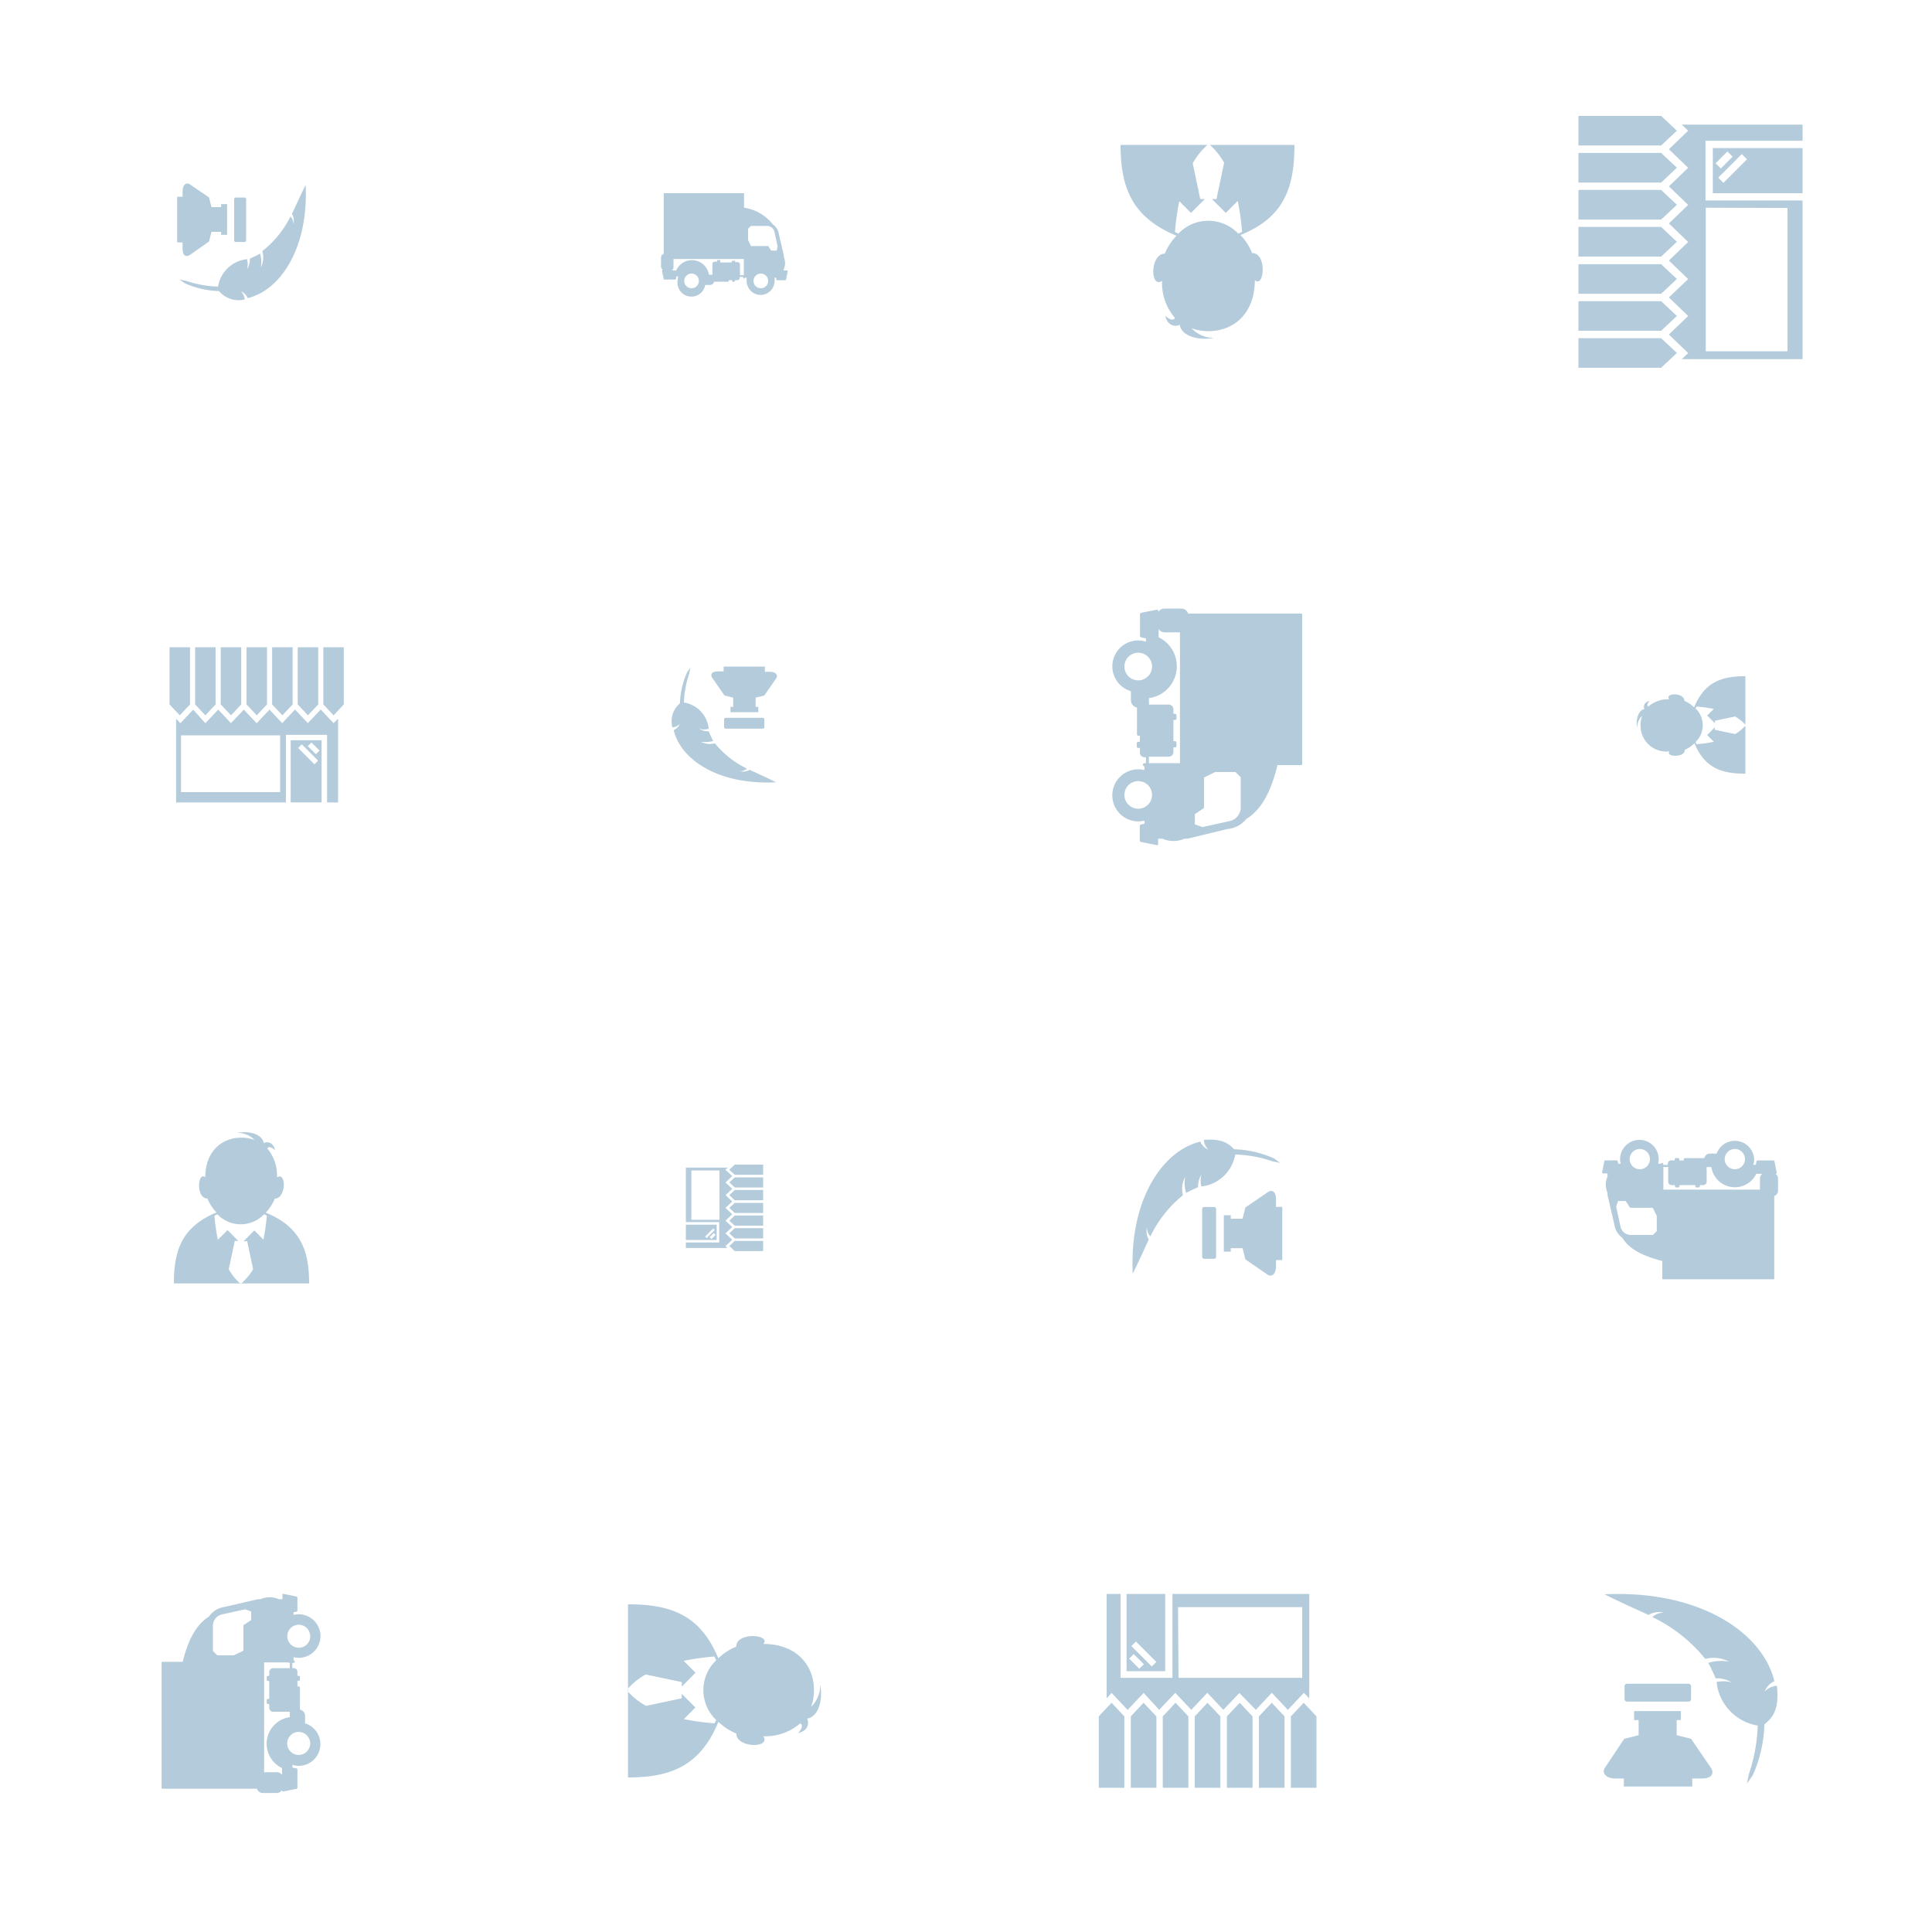 <svg id="Calque_1" data-name="Calque 1" xmlns="http://www.w3.org/2000/svg" viewBox="0 0 200 200"><defs><style>.cls-1,.cls-3{opacity:0.3;}.cls-2,.cls-3{fill:#005187;}</style></defs><title>bg-icon</title><g class="cls-1"><path class="cls-2" d="M24.4,20.45h.91a.17.17,0,0,1,.17.17v4.26a.17.17,0,0,1-.17.17H24.4a.16.16,0,0,1-.16-.16V20.61A.16.16,0,0,1,24.4,20.45Z"/><path class="cls-2" d="M25.33,31a1.34,1.34,0,0,0-.39-.84,1.29,1.29,0,0,1,.7.7c3.27-.77,6.31-5,6-11.72-.65,1.33-1.1,2.34-1.42,3a1.39,1.39,0,0,1,.15,1.07,1.14,1.14,0,0,0-.3-.8A10.49,10.49,0,0,1,27.15,26,2.25,2.25,0,0,1,27,27.69a3,3,0,0,0-.08-1.43,11.46,11.46,0,0,1-1.06.51,1.93,1.93,0,0,1-.29,1.12,2,2,0,0,0,0-1.06,3.4,3.4,0,0,0-3,2.84,11.52,11.52,0,0,1-3.32-.6l-.67-.14.55.39a9.24,9.24,0,0,0,3.54.81A2.65,2.65,0,0,0,25.33,31Z"/><path class="cls-2" d="M21.64,25l.25-1h1v.31h.62V21.13h-.62v.31h-1l-.25-1-2-1.37c-.32-.21-.74,0-.74.74v.56h-.56V25.1h.56v.68c0,.76.42.83.74.62Z"/></g><g class="cls-1"><rect class="cls-2" x="168.17" y="174.3" width="6.89" height="1.85" rx="0.25" ry="0.25"/><path class="cls-2" d="M183.94,174.51a2,2,0,0,0-1.26.59,1.93,1.93,0,0,1,1-1.06c-1.16-4.91-7.55-9.46-17.58-9,2,1,3.52,1.65,4.55,2.14a2.09,2.09,0,0,1,1.6-.23,1.7,1.7,0,0,0-1.2.45,15.73,15.73,0,0,1,5.48,4.33,3.37,3.37,0,0,1,2.46.29,4.43,4.43,0,0,0-2.15.12,17.19,17.19,0,0,1,.76,1.6,2.9,2.9,0,0,1,1.68.44,3,3,0,0,0-1.58-.06,5.11,5.11,0,0,0,4.26,4.51,17.27,17.27,0,0,1-.91,5l-.21,1,.59-.82a13.86,13.86,0,0,0,1.22-5.31C183.81,177.62,184.16,176.46,183.94,174.51Z"/><path class="cls-2" d="M175.06,180l-1.49-.37v-1.57H174v-.93h-4.84v.93h.47v1.57l-1.49.37-2,3c-.32.47,0,1.11,1.12,1.11h.84v.83h7.08v-.83h1c1.15,0,1.25-.64.93-1.11Z"/></g><path class="cls-3" d="M81.5,28a.08.08,0,0,0-.07,0h-.29l0,0a.09.09,0,0,0,0,0v-.15a1.53,1.53,0,0,0,0-1.23v-.17l-.51-2.21a1.49,1.49,0,0,0-.61-1,4.69,4.69,0,0,0-3-1.74V20a0,0,0,0,0,0,0H68.71a0,0,0,0,0,0,0v6.27a.41.41,0,0,0-.28.38v.93a.41.41,0,0,0,.18.34h0a.09.09,0,0,0-.08.1l.17.85a.09.09,0,0,0,.08.07H69.9a.09.09,0,0,0,.08-.07l.05-.26h.19a1.42,1.42,0,0,0-.07.41A1.44,1.44,0,0,0,73,29.5h.5a.42.42,0,0,0,.42-.34h1.45a.08.08,0,0,0,.08-.08V29h.34v.09a.08.08,0,0,0,.08.08H76a.08.08,0,0,0,.08-.08V29h.25a.25.25,0,0,0,.25-.25v-.09h.34s0,.06,0,.09a.08.08,0,0,0,.17,0h.21a1.43,1.43,0,0,0,0,.34,1.44,1.44,0,0,0,2.88,0,1.43,1.43,0,0,0,0-.34h.18l0,.19a.08.08,0,0,0,.08.07h.85a.08.08,0,0,0,.08-.07l.17-.85A.08.08,0,0,0,81.5,28Zm-9.91,1.84a.76.76,0,1,1,.76-.76A.76.76,0,0,1,71.59,29.84ZM77,28.48H76.6v-1.1a.25.25,0,0,0-.25-.25h-.25V27A.08.08,0,0,0,76,27h-.17a.08.08,0,0,0-.08.08v.09H74.56V27a.08.08,0,0,0-.08-.08h-.17a.08.08,0,0,0-.08.08v.09H74a.25.25,0,0,0-.25.25v1.1h-.36A1.78,1.78,0,0,0,70,28h-.46a.41.41,0,0,0,.18-.34v-.85H77v1.44a.08.08,0,0,0,0,0A1.76,1.76,0,0,0,77,28.48Zm1.76,1.36a.76.76,0,1,1,.76-.76A.76.76,0,0,1,78.72,29.84Zm1.64-3.9h-.57l-.31-.47a.08.08,0,0,0-.07,0H77.75l-.31-.61V23.68l.29-.29H79.4a.78.78,0,0,1,.77.61l.33,1.5Z"/><path class="cls-3" d="M121.79,24.4a5.9,5.9,0,0,0-1.21,1.86c-1.53,0-1.55,3.66-.28,2.81a5.5,5.5,0,0,0,1.33,3.84c-.16.31-.56.19-1-.22.22,1.06,1.06,1.17,1.5.93.15,1.08,1.73,1.68,3.56,1.36a3.13,3.13,0,0,1-2.34-1,5,5,0,0,0,1.75.3c2.67,0,4.8-1.89,4.8-5.27,1,.85,1.27-2.85-.28-2.81a5.87,5.87,0,0,0-1.21-1.87C132.9,22.52,134,19.47,134,15H116C116,19.48,117.23,22.52,121.79,24.4ZM125.25,15a7.27,7.27,0,0,1,1.47,1.85l-.79,3.76h-.47l1.43,1.43,1.24-1.24a26.65,26.65,0,0,1,.45,3.2l-.39.19a4.28,4.28,0,0,0-6.21,0l-.35-.18a26.8,26.8,0,0,1,.45-3.18l1.21,1.21,1.43-1.43h-.47l-.78-3.71A7.3,7.3,0,0,1,125,15l.12,0Z"/><g class="cls-1"><path class="cls-2" d="M186.6,20V15.33h-9.29V20Zm-9-3.1,1.22-1.22.54.54-1.22,1.22Zm.27,1.49,2.44-2.44.54.54-2.44,2.44Z"/><polygon class="cls-2" points="171.96 23.49 166.43 23.49 165.66 23.49 163.4 23.49 163.4 26.56 165.66 26.56 166.43 26.56 171.96 26.56 173.59 25.03 171.96 23.49"/><polygon class="cls-2" points="171.96 15.83 166.43 15.83 165.66 15.83 163.4 15.83 163.4 18.9 165.66 18.9 166.43 18.9 171.96 18.9 173.59 17.36 171.96 15.83"/><polygon class="cls-2" points="171.96 19.66 166.43 19.66 165.66 19.66 163.4 19.66 163.4 22.73 165.66 22.73 166.43 22.73 171.96 22.73 173.59 21.2 171.96 19.66"/><polygon class="cls-2" points="163.4 15.06 165.66 15.06 166.43 15.06 171.96 15.06 173.59 13.53 172.92 12.9 172.1 12.13 171.96 12 163.4 12 163.4 15.06"/><polygon class="cls-2" points="171.96 31.18 166.43 31.18 165.66 31.18 163.4 31.18 163.4 34.24 165.66 34.24 166.43 34.24 171.96 34.24 173.59 32.71 171.96 31.18"/><polygon class="cls-2" points="171.96 35.01 166.43 35.01 165.66 35.01 163.4 35.01 163.4 38.07 165.66 38.07 166.43 38.07 171.96 38.07 173.59 36.54 171.96 35.01"/><polygon class="cls-2" points="163.4 30.41 165.66 30.41 166.43 30.41 171.96 30.41 173.59 28.88 172.92 28.25 172.1 27.48 171.96 27.35 163.4 27.35 163.4 30.41"/><path class="cls-2" d="M174.76,13.53l-2,1.92,2,1.92-2,1.92,2,1.92-2,1.92,2,1.92-2,1.92,2,1.92-2,1.9,2,1.92-2,1.92,2,1.92-.67.63H186.6l0-8.28,0-8.15H176.55V14.57H186.6V12.9H174.09Zm10.28,8V36.36h-8.46V21.5Z"/></g><path class="cls-3" d="M29.24,165a.13.13,0,0,0,0,.1v.45l-.07,0h-.3a2.39,2.39,0,0,0-1.92,0h-.26l-3.45.8a2.34,2.34,0,0,0-1.61,1c-1.6,1-2.29,3-2.72,4.68H16.8a.07.07,0,0,0-.07.07v13a.07.07,0,0,0,.07.07h9.8a.63.63,0,0,0,.6.44h1.46a.64.64,0,0,0,.53-.29v0a.13.13,0,0,0,.16.13l1.33-.27a.13.13,0,0,0,.11-.13v-1.86a.13.13,0,0,0-.11-.13l-.41-.08v-.29a2.22,2.22,0,0,0,.65.11,2.25,2.25,0,0,0,.66-4.4v-.77a.66.66,0,0,0-.53-.65v-2.27a.13.13,0,0,0-.13-.13h-.13V174h.13a.13.13,0,0,0,.13-.13v-.26a.13.13,0,0,0-.13-.13h-.13v-.4a.4.4,0,0,0-.4-.4h-.13v-.54h.13a.13.13,0,1,0,0-.26h0v-.33a2.23,2.23,0,0,0,.53.07,2.25,2.25,0,0,0,0-4.51,2.23,2.23,0,0,0-.53.07v-.28l.29-.06a.13.13,0,0,0,.11-.13V165.4a.13.13,0,0,0-.11-.13L29.35,165A.13.13,0,0,0,29.24,165Zm2.87,15.48a1.19,1.19,0,1,1-1.19-1.19A1.19,1.19,0,0,1,32.11,180.51ZM30,172.13v.56H28.27a.4.4,0,0,0-.4.4v.4h-.13a.13.13,0,0,0-.13.13v.26a.13.13,0,0,0,.13.13h.13v1.86h-.13a.13.13,0,0,0-.13.13v.27a.13.13,0,0,0,.13.13h.13v.4a.4.4,0,0,0,.4.4H30v.56a2.78,2.78,0,0,0-.8,5.27v.72a.64.64,0,0,0-.53-.29H27.34V172.09h2.25a.13.13,0,0,0,.08,0Zm2.12-2.75a1.19,1.19,0,1,1-1.19-1.19A1.19,1.19,0,0,1,32.11,169.37ZM26,166.82v.89l-.74.49a.13.13,0,0,0-.06.11v2.57l-1,.48H22.49l-.45-.45v-2.6a1.22,1.22,0,0,1,1-1.2l2.35-.52Z"/><path class="cls-3" d="M74.37,178.24a5.88,5.88,0,0,0,1.85,1.21c0,1.52,3.64,1.55,2.8.28a5.48,5.48,0,0,0,3.82-1.33c.31.16.19.56-.22,1,1.05-.22,1.17-1.05.93-1.49,1.07-.15,1.68-1.72,1.36-3.54a3.12,3.12,0,0,1-.95,2.33,5,5,0,0,0,.3-1.74c0-2.66-1.88-4.78-5.24-4.78.85-1-2.84-1.26-2.8.28a5.84,5.84,0,0,0-1.86,1.21c-1.87-4.5-4.9-5.59-9.35-5.59V184C69.47,184,72.51,182.78,74.37,178.24ZM65,174.8a7.24,7.24,0,0,1,1.84-1.46l3.74.79v.47L72,173.16l-1.23-1.23a26.53,26.53,0,0,1,3.18-.45l.19.39a4.26,4.26,0,0,0,0,6.18l-.18.35a26.68,26.68,0,0,1-3.17-.44l1.2-1.2-1.42-1.42v.47l-3.69.78a7.27,7.27,0,0,1-1.9-1.5l0-.12Z"/><g class="cls-1"><path class="cls-2" d="M120.62,165h-4v8h4Zm-2.68,7.75-1.05-1.05.47-.47,1.05,1.05Zm1.29-.24-2.11-2.11.47-.47,2.11,2.11Z"/><polygon class="cls-2" points="123.68 177.68 123.68 182.46 123.68 183.12 123.68 185.07 126.33 185.07 126.33 183.12 126.33 182.46 126.33 177.68 125 176.27 123.68 177.68"/><polygon class="cls-2" points="117.06 177.68 117.06 182.46 117.06 183.12 117.06 185.07 119.71 185.07 119.71 183.12 119.71 182.46 119.71 177.68 118.38 176.27 117.06 177.68"/><polygon class="cls-2" points="120.37 177.68 120.37 182.46 120.37 183.12 120.37 185.07 123.02 185.07 123.02 183.12 123.02 182.46 123.02 177.68 121.69 176.27 120.37 177.68"/><polygon class="cls-2" points="116.39 185.07 116.39 183.12 116.39 182.46 116.39 177.68 115.07 176.27 114.52 176.85 113.86 177.55 113.75 177.68 113.75 185.07 116.39 185.07"/><polygon class="cls-2" points="130.32 177.68 130.32 182.46 130.32 183.12 130.32 185.07 132.97 185.07 132.97 183.12 132.97 182.46 132.97 177.68 131.65 176.27 130.32 177.68"/><polygon class="cls-2" points="133.63 177.68 133.63 182.46 133.63 183.12 133.63 185.07 136.28 185.07 136.28 183.12 136.28 182.46 136.28 177.68 134.96 176.27 133.63 177.68"/><polygon class="cls-2" points="129.66 185.07 129.66 183.12 129.66 182.46 129.66 177.68 128.34 176.27 127.79 176.85 127.13 177.55 127.01 177.68 127.01 185.07 129.66 185.07"/><path class="cls-2" d="M115.07,175.25l1.66,1.76,1.66-1.76L120,177l1.66-1.76,1.66,1.76,1.66-1.76,1.66,1.76,1.66-1.74L130,177l1.66-1.76,1.66,1.76,1.66-1.76.55.58V165l-7.16,0-7,0v8.69H116V165h-1.44v10.81Zm6.88-8.88H134.8v7.32H122Z"/></g><path class="cls-3" d="M27.51,125.53a4.6,4.6,0,0,0,.94-1.45c1.19,0,1.21-2.85.22-2.19a4.29,4.29,0,0,0-1-3c.13-.24.43-.15.8.17-.17-.82-.82-.92-1.17-.73-.12-.84-1.35-1.31-2.77-1.06a2.44,2.44,0,0,1,1.82.74,3.92,3.92,0,0,0-1.36-.24c-2.08,0-3.74,1.47-3.74,4.1-.79-.66-1,2.22.22,2.19a4.57,4.57,0,0,0,.94,1.45C18.86,127,18,129.37,18,132.86H32C32,129.37,31.07,127,27.51,125.53Zm-2.69,7.3a5.66,5.66,0,0,1-1.14-1.44l.62-2.93h.37l-1.12-1.12-1,1a20.76,20.76,0,0,1-.35-2.49l.3-.15a3.34,3.34,0,0,0,4.84,0l.28.14a20.87,20.87,0,0,1-.35,2.48l-.94-.94-1.11,1.11h.37l.61,2.89A5.68,5.68,0,0,1,25,132.84h-.09Z"/><g class="cls-1"><path class="cls-2" d="M71,126.78v1.58h3.19v-1.58Zm3.08,1.06-.42.42-.19-.19.42-.42Zm-.09-.51-.84.84L73,128l.84-.84Z"/><polygon class="cls-2" points="76.06 125.57 77.96 125.57 78.22 125.57 79 125.57 79 124.52 78.22 124.52 77.96 124.52 76.06 124.52 75.5 125.04 76.06 125.57"/><polygon class="cls-2" points="76.06 128.2 77.96 128.2 78.22 128.2 79 128.2 79 127.14 78.22 127.14 77.96 127.14 76.06 127.14 75.5 127.67 76.06 128.2"/><polygon class="cls-2" points="76.06 126.88 77.96 126.88 78.22 126.88 79 126.88 79 125.83 78.22 125.83 77.96 125.83 76.06 125.83 75.5 126.36 76.06 126.88"/><polygon class="cls-2" points="79 128.46 78.22 128.46 77.96 128.46 76.06 128.46 75.5 128.99 75.73 129.2 76.01 129.47 76.06 129.51 79 129.51 79 128.46"/><polygon class="cls-2" points="76.06 122.93 77.96 122.93 78.22 122.93 79 122.93 79 121.88 78.22 121.88 77.96 121.88 76.06 121.88 75.5 122.4 76.06 122.93"/><polygon class="cls-2" points="76.06 121.61 77.96 121.61 78.22 121.61 79 121.61 79 120.56 78.22 120.56 77.96 120.56 76.06 120.56 75.5 121.09 76.06 121.61"/><polygon class="cls-2" points="79 123.19 78.22 123.19 77.96 123.19 76.06 123.19 75.5 123.72 75.73 123.94 76.01 124.2 76.06 124.25 79 124.25 79 123.19"/><path class="cls-2" d="M75.1,129l.7-.66-.7-.66.7-.66-.7-.66.7-.66-.7-.66.7-.66-.69-.66.69-.65-.7-.66.7-.66-.7-.66.23-.22H71v5.64h3.45v2.11H71v.57h4.29Zm-3.53-2.73v-5.1h2.91v5.1Z"/></g><g class="cls-1"><rect class="cls-2" x="74.96" y="74.31" width="4.16" height="1.12" rx="0.15" ry="0.15"/><path class="cls-2" d="M69.61,75.3a1.21,1.21,0,0,0,.76-.36,1.16,1.16,0,0,1-.63.64c.7,3,4.55,5.71,10.6,5.4-1.2-.59-2.12-1-2.74-1.29a1.26,1.26,0,0,1-1,.14,1,1,0,0,0,.72-.27,9.49,9.49,0,0,1-3.31-2.61,2,2,0,0,1-1.48-.18,2.67,2.67,0,0,0,1.3-.07,10.37,10.37,0,0,1-.46-1,1.75,1.75,0,0,1-1-.26,1.79,1.79,0,0,0,1,0,3.08,3.08,0,0,0-2.57-2.72,10.42,10.42,0,0,1,.55-3l.12-.61-.35.5a8.36,8.36,0,0,0-.73,3.2A2.4,2.4,0,0,0,69.61,75.3Z"/><path class="cls-2" d="M75,72l.9.22v.95h-.28v.56H78.5v-.56h-.28v-.95l.9-.22,1.24-1.79c.19-.29,0-.67-.67-.67h-.51V69H74.91v.5h-.62c-.69,0-.75.38-.56.67Z"/></g><path class="cls-3" d="M119.83,87.48a.16.16,0,0,0,.06-.12v-.54l.09,0,.07,0h.28a2.85,2.85,0,0,0,2.29,0h.31l4.12-1A2.79,2.79,0,0,0,129,84.79c1.91-1.15,2.74-3.57,3.25-5.59h2.47a.08.08,0,0,0,.08-.08V63.6a.08.08,0,0,0-.08-.08H123a.76.76,0,0,0-.72-.52h-1.74a.76.76,0,0,0-.63.34v-.06a.16.16,0,0,0-.19-.16l-1.58.32a.16.16,0,0,0-.13.16v2.22a.16.16,0,0,0,.13.16l.49.1v.35a2.65,2.65,0,0,0-.77-.13,2.68,2.68,0,0,0-.79,5.25v.92a.79.79,0,0,0,.63.78V76a.16.16,0,0,0,.16.16H118v.63h-.16a.16.16,0,0,0-.16.16v.32a.16.16,0,0,0,.16.16H118v.48a.48.48,0,0,0,.47.48h.16V79h-.16a.16.16,0,1,0,0,.32h0v.4a2.67,2.67,0,0,0-.63-.08,2.69,2.69,0,0,0,0,5.39,2.67,2.67,0,0,0,.63-.08v.33l-.35.07a.16.16,0,0,0-.13.16V87a.16.16,0,0,0,.13.16l1.58.32A.16.16,0,0,0,119.83,87.48ZM116.4,69a1.43,1.43,0,1,1,1.43,1.43A1.43,1.43,0,0,1,116.4,69Zm2.53,10v-.67H121a.48.48,0,0,0,.47-.48v-.48h.16a.16.16,0,0,0,.16-.16v-.32a.16.16,0,0,0-.16-.16h-.16V74.53h.16a.16.16,0,0,0,.16-.16v-.32a.16.16,0,0,0-.16-.16h-.16v-.48a.48.48,0,0,0-.47-.47h-2.06v-.67a3.33,3.33,0,0,0,1-6.3v-.85a.76.76,0,0,0,.63.34h1.58V79h-2.69a.15.15,0,0,0-.09,0Zm-2.53,3.29a1.43,1.43,0,1,1,1.43,1.43A1.43,1.43,0,0,1,116.4,82.29Zm7.29,3.05V84.28l.88-.59a.16.16,0,0,0,.07-.13V80.49l1.15-.57h2.11l.54.54v3.1A1.45,1.45,0,0,1,127.29,85l-2.81.62Z"/><g class="cls-1"><rect class="cls-2" x="124.45" y="124.95" width="1.44" height="5.36" rx="0.19" ry="0.19"/><path class="cls-2" d="M124.62,118a1.57,1.57,0,0,0,.46,1,1.5,1.5,0,0,1-.82-.82c-3.82.9-7.36,5.87-7,13.67.76-1.55,1.29-2.74,1.66-3.54a1.63,1.63,0,0,1-.18-1.25,1.32,1.32,0,0,0,.35.93,12.24,12.24,0,0,1,3.37-4.26,2.62,2.62,0,0,1,.23-1.91,3.44,3.44,0,0,0,.1,1.67,13.37,13.37,0,0,1,1.24-.59,2.26,2.26,0,0,1,.34-1.31,2.31,2.31,0,0,0,0,1.23,4,4,0,0,0,3.5-3.31,13.43,13.43,0,0,1,3.87.71l.78.16-.64-.46a10.78,10.78,0,0,0-4.13-.95C127,118.15,126.13,117.88,124.62,118Z"/><path class="cls-2" d="M128.92,125l-.29,1.16h-1.22v-.36h-.72v3.77h.72v-.36h1.22l.29,1.16,2.31,1.59c.37.25.86,0,.86-.87v-.65h.65v-5.5h-.65v-.8c0-.89-.5-1-.86-.72Z"/></g><path class="cls-3" d="M165.92,121.47a.12.12,0,0,0,.09,0h.4l0,.06a.12.12,0,0,0,0,.05v.21a2.11,2.11,0,0,0,0,1.69v.23l.7,3a2.06,2.06,0,0,0,.84,1.43c.85,1.41,2.64,2,4.13,2.4v1.83a.06.06,0,0,0,.06.06h11.47a.06.06,0,0,0,.06-.06V123.8a.56.56,0,0,0,.39-.53V122a.56.56,0,0,0-.25-.47h0a.12.12,0,0,0,.11-.14l-.23-1.17a.12.12,0,0,0-.11-.09h-1.64a.12.12,0,0,0-.11.09l-.07.36h-.26a2,2,0,0,0,.09-.57,2,2,0,0,0-3.88-.59H177a.59.59,0,0,0-.57.47h-2a.12.12,0,0,0-.12.12v.12h-.47V120a.12.12,0,0,0-.12-.12h-.23a.12.12,0,0,0-.12.12v.12H173a.35.35,0,0,0-.35.35v.12h-.47s0-.08,0-.12a.12.12,0,0,0-.23,0h-.3a2,2,0,0,0,.06-.47,2,2,0,0,0-4,0,2,2,0,0,0,.06.47h-.25l-.05-.26a.12.12,0,0,0-.11-.09h-1.17a.12.12,0,0,0-.11.09l-.23,1.17A.12.12,0,0,0,165.92,121.47Zm13.67-2.53a1.05,1.05,0,1,1-1.05,1.05A1.06,1.06,0,0,1,179.59,118.94Zm-7.4,1.87h.5v1.52a.35.35,0,0,0,.35.35h.35v.12a.12.12,0,0,0,.12.12h.23a.12.12,0,0,0,.12-.12v-.12h1.64v.12a.12.12,0,0,0,.12.12h.23a.12.12,0,0,0,.12-.12v-.12h.35a.35.35,0,0,0,.35-.35v-1.52h.49a2.46,2.46,0,0,0,4.65.7h.63a.56.56,0,0,0-.25.47v1.17h-10v-2a.11.11,0,0,0,0-.07A2.43,2.43,0,0,0,172.18,120.81Zm-2.43-1.87A1.05,1.05,0,1,1,168.7,120,1.06,1.06,0,0,1,169.75,118.94Zm-2.26,5.39h.79l.43.65a.12.12,0,0,0,.1.05h2.27l.42.85v1.56l-.4.4h-2.29a1.07,1.07,0,0,1-1.06-.85l-.46-2.08Z"/><path class="cls-3" d="M175.37,73.23a3.31,3.31,0,0,0-1-.68c0-.86-2.05-.87-1.58-.16a3.09,3.09,0,0,0-2.15.75c-.17-.09-.11-.31.12-.58-.59.13-.66.59-.52.84-.6.09-.94,1-.77,2a1.76,1.76,0,0,1,.53-1.31,2.83,2.83,0,0,0-.17,1,2.67,2.67,0,0,0,3,2.69c-.48.57,1.6.71,1.58-.16a3.29,3.29,0,0,0,1-.68c1.05,2.54,2.76,3.15,5.27,3.15V70C178.13,70,176.42,70.67,175.37,73.23Zm5.26,1.94a4.08,4.08,0,0,1-1,.82l-2.11-.44v-.26l-.8.8.7.7a15,15,0,0,1-1.79.25l-.11-.22a2.4,2.4,0,0,0,0-3.48l.1-.2a15,15,0,0,1,1.79.25l-.68.68.8.8v-.26l2.08-.44a4.09,4.09,0,0,1,1.07.85v.16Z"/><g class="cls-1"><path class="cls-2" d="M30.09,83.06h3.2V76.63h-3.2Zm2.15-6.2.84.84-.38.38-.84-.84Zm-1,.19,1.69,1.69-.38.38-1.69-1.69Z"/><polygon class="cls-2" points="27.64 72.92 27.64 69.09 27.64 68.56 27.64 67 25.52 67 25.52 68.56 25.52 69.09 25.52 72.92 26.58 74.05 27.64 72.92"/><polygon class="cls-2" points="32.94 72.92 32.94 69.09 32.94 68.56 32.94 67 30.82 67 30.82 68.56 30.82 69.09 30.82 72.92 31.88 74.05 32.94 72.92"/><polygon class="cls-2" points="30.29 72.92 30.29 69.09 30.29 68.56 30.29 67 28.17 67 28.17 68.56 28.17 69.09 28.17 72.92 29.23 74.05 30.29 72.92"/><polygon class="cls-2" points="33.47 67 33.47 68.56 33.47 69.09 33.47 72.92 34.53 74.05 34.97 73.59 35.5 73.02 35.59 72.92 35.59 67 33.47 67"/><polygon class="cls-2" points="22.32 72.92 22.32 69.09 22.32 68.56 22.32 67 20.2 67 20.2 68.56 20.2 69.09 20.2 72.92 21.26 74.05 22.32 72.92"/><polygon class="cls-2" points="19.67 72.92 19.67 69.09 19.67 68.56 19.67 67 17.55 67 17.55 68.56 17.55 69.09 17.55 72.92 18.61 74.05 19.67 72.92"/><polygon class="cls-2" points="22.85 67 22.85 68.56 22.85 69.09 22.85 72.92 23.91 74.05 24.35 73.59 24.88 73.02 24.97 72.92 24.97 67 22.85 67"/><path class="cls-2" d="M34.53,74.86l-1.33-1.41-1.33,1.41-1.33-1.41-1.33,1.41L27.9,73.46l-1.33,1.41-1.33-1.41-1.33,1.4-1.32-1.4-1.33,1.41L20,73.46l-1.33,1.41-.44-.46v8.66l5.73,0,5.64,0v-7h4.26v7H35V74.4ZM29,82H18.74V76.12H29Z"/></g></svg>